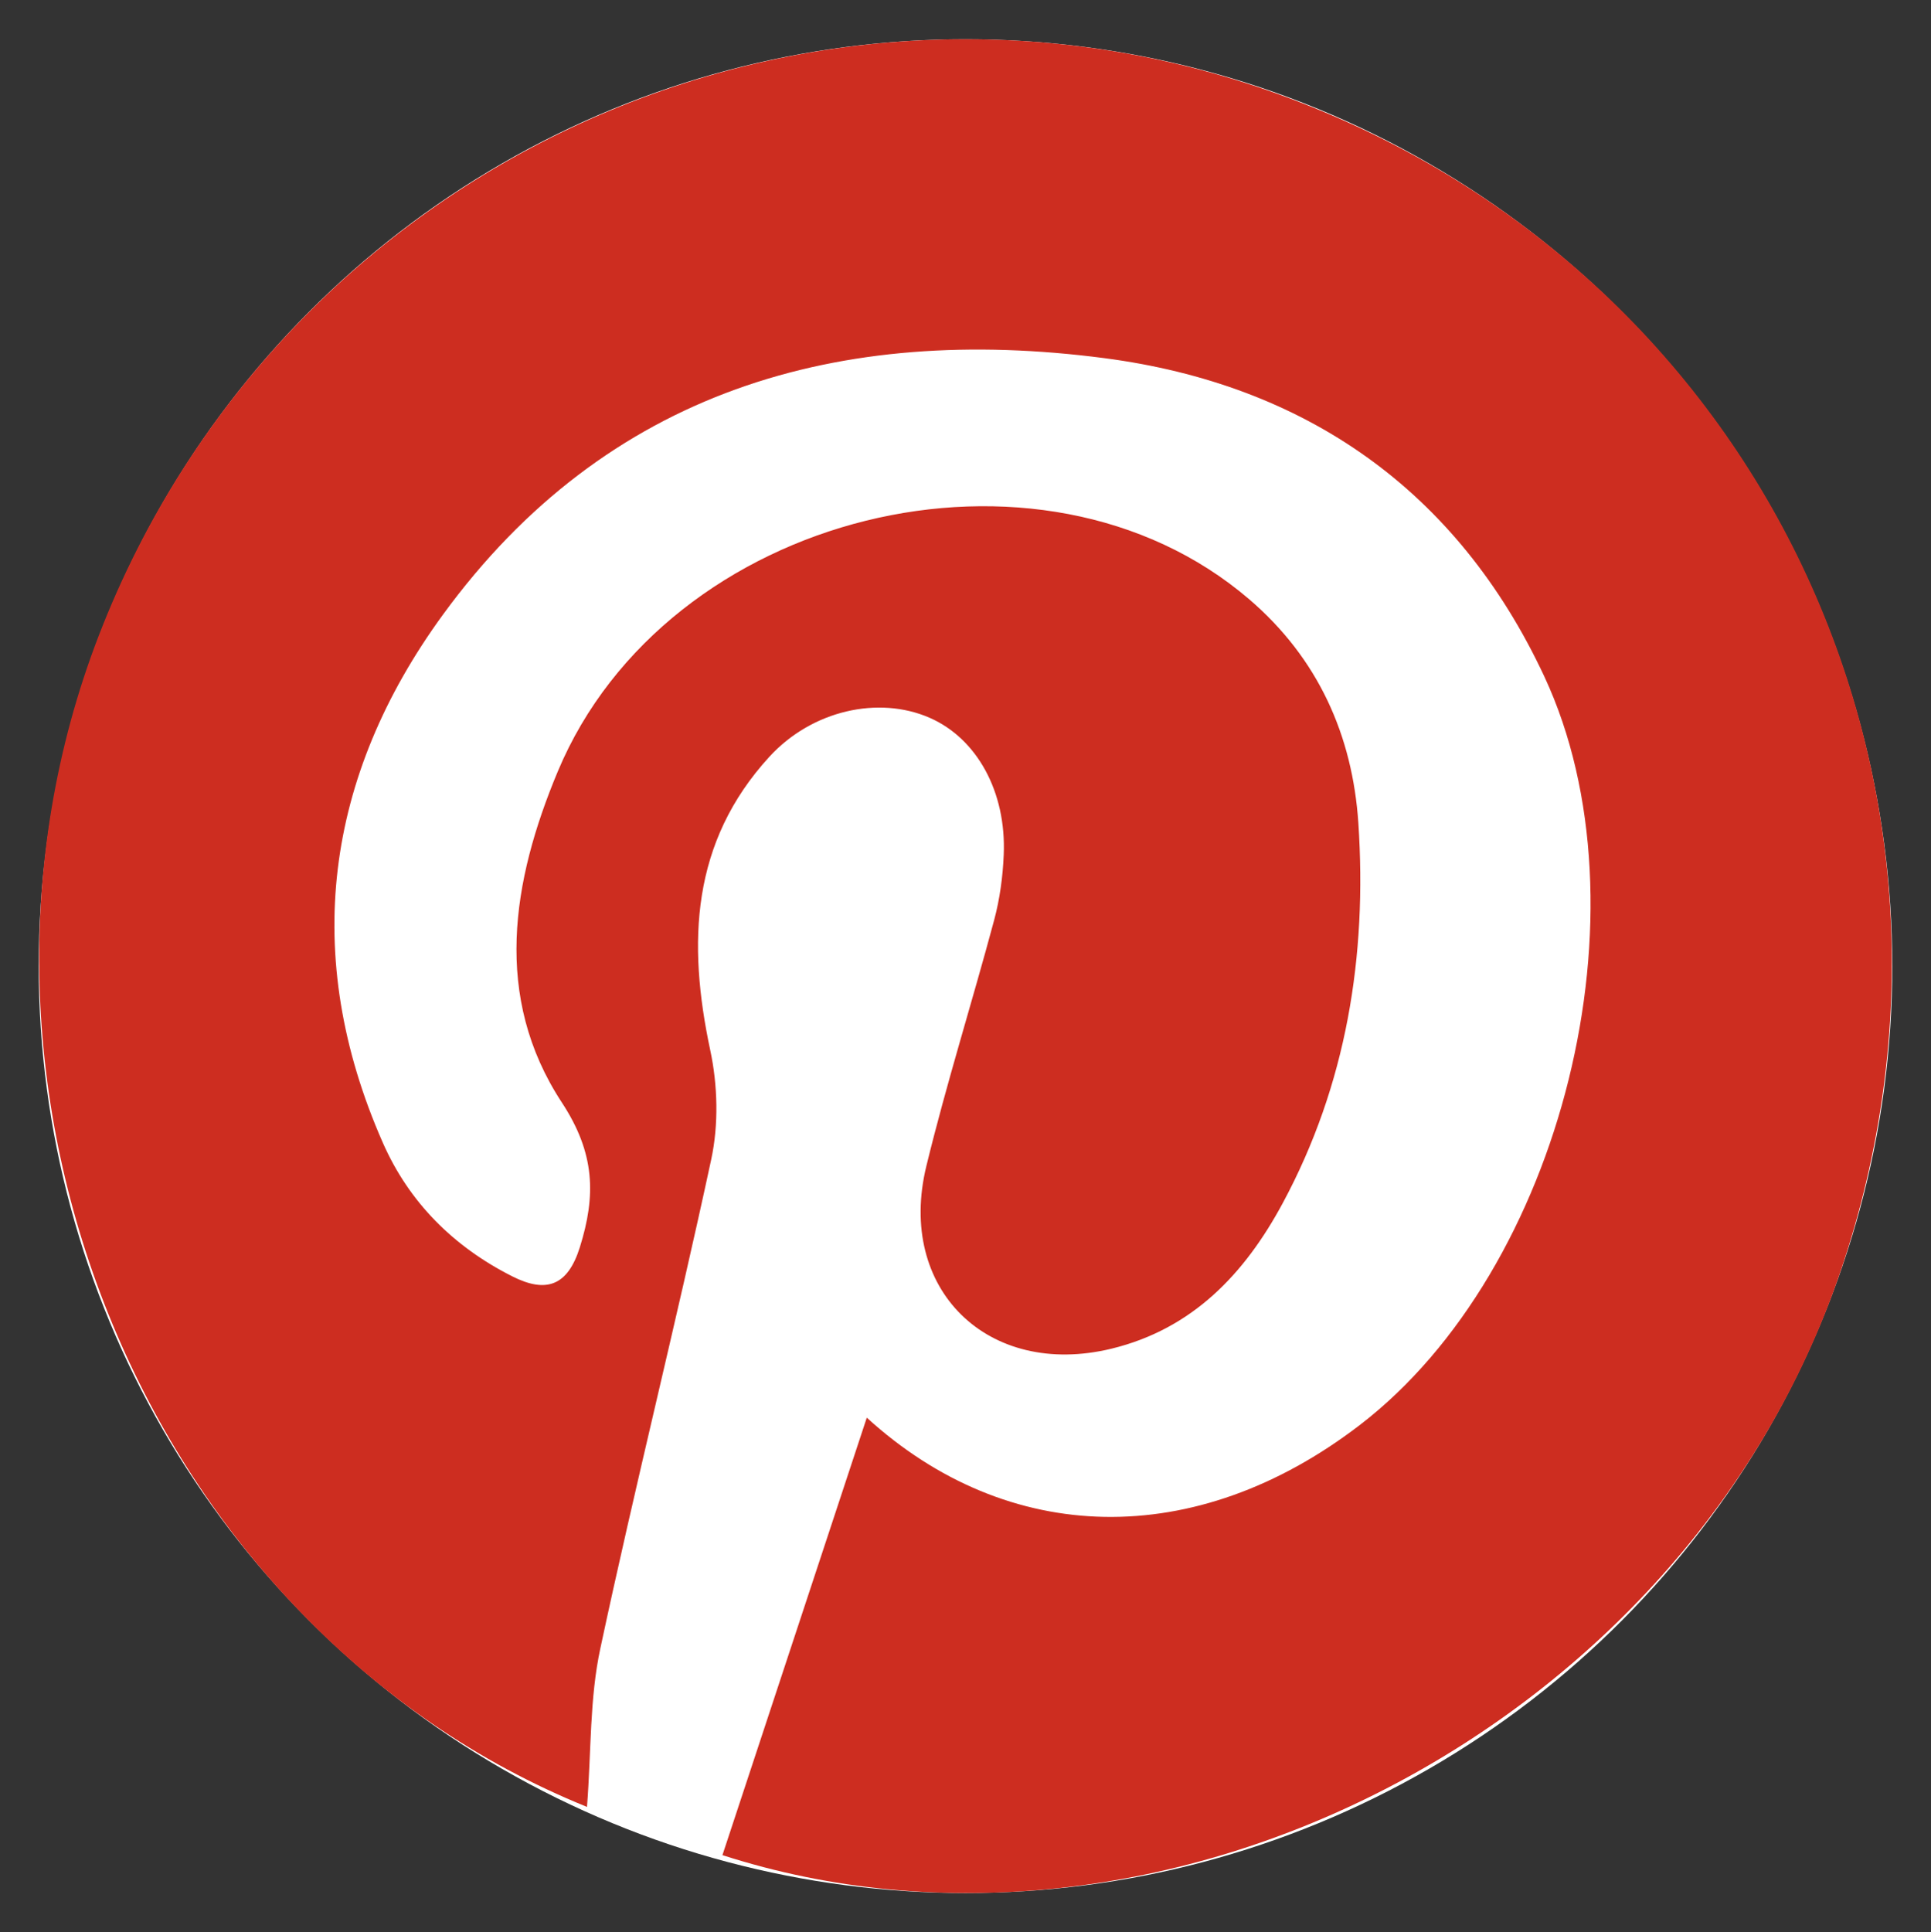 <?xml version="1.0" encoding="utf-8"?>
<!-- Generator: Adobe Illustrator 16.2.1, SVG Export Plug-In . SVG Version: 6.00 Build 0)  -->
<!DOCTYPE svg PUBLIC "-//W3C//DTD SVG 1.1//EN" "http://www.w3.org/Graphics/SVG/1.1/DTD/svg11.dtd">
<svg version="1.1" id="Icon" xmlns="http://www.w3.org/2000/svg" xmlns:xlink="http://www.w3.org/1999/xlink" x="0px" y="0px"
	 width="655.727px" height="656.081px" viewBox="184.137 975.734 655.727 656.081"
	 enable-background="new 184.137 975.734 655.727 656.081" xml:space="preserve">
<rect x="184.137" y="975.734" width="655.727" height="656.081" fill="#333333" stroke="none"/>
<circle fill="#FFFFFF" cx="512" cy="1303.775" r="314.725"/>
<g id="krecRE_2_">
	<g>
		<g>
			<path fill="#CD2D20" d="M383.47,1589.25c-149.351-60.502-225.163-244.217-165.725-397.887
				c61.996-160.219,240.39-241.822,400.997-183.469c163.269,59.334,246.551,234.393,190.266,399.913
				c-52.458,154.344-230.176,245.997-379.548,197.817c16.436-49.798,32.85-99.574,49.02-148.532
				c47.996,43.739,111.649,45.233,167.362,2.539c68.873-52.786,99.491-175.366,62.712-254.206
				c-29.616-63.469-81.439-99.205-149.433-108.088c-89.729-11.728-169.02,10.91-224.609,87.151
				c-40.014,54.894-48.365,115.743-20.344,179.314c8.902,20.201,24.007,35.245,43.861,45.274
				c11.625,5.895,18.892,3.254,23.005-9.824c5.506-17.583,5.22-31.909-6.1-49.164c-23.517-35.858-16.967-75.176-1.371-112.447
				c36.903-88.174,163.821-119.305,234.842-58.373c23.354,20.037,35.02,46.195,37.005,75.954
				c2.989,45.07-3.991,88.728-25.706,129.068c-12.895,23.946-30.6,42.694-58.169,49.388c-41.896,10.131-73.007-20.202-62.835-61.976
				c6.836-28.061,15.555-55.651,23.026-83.548c1.923-7.163,2.947-14.737,3.254-22.166c0.921-21.429-9.129-39.543-25.175-46.543
				c-17.275-7.532-39.891-2.599-54.423,13.263c-26.526,28.981-27.836,63.102-20.078,99.533c2.558,11.912,2.906,25.298,0.348,37.168
				c-11.912,55.467-25.789,110.483-37.64,165.971C384.33,1552.367,384.944,1570.276,383.47,1589.25z"/>
		</g>
	</g>
</g>
</svg>
